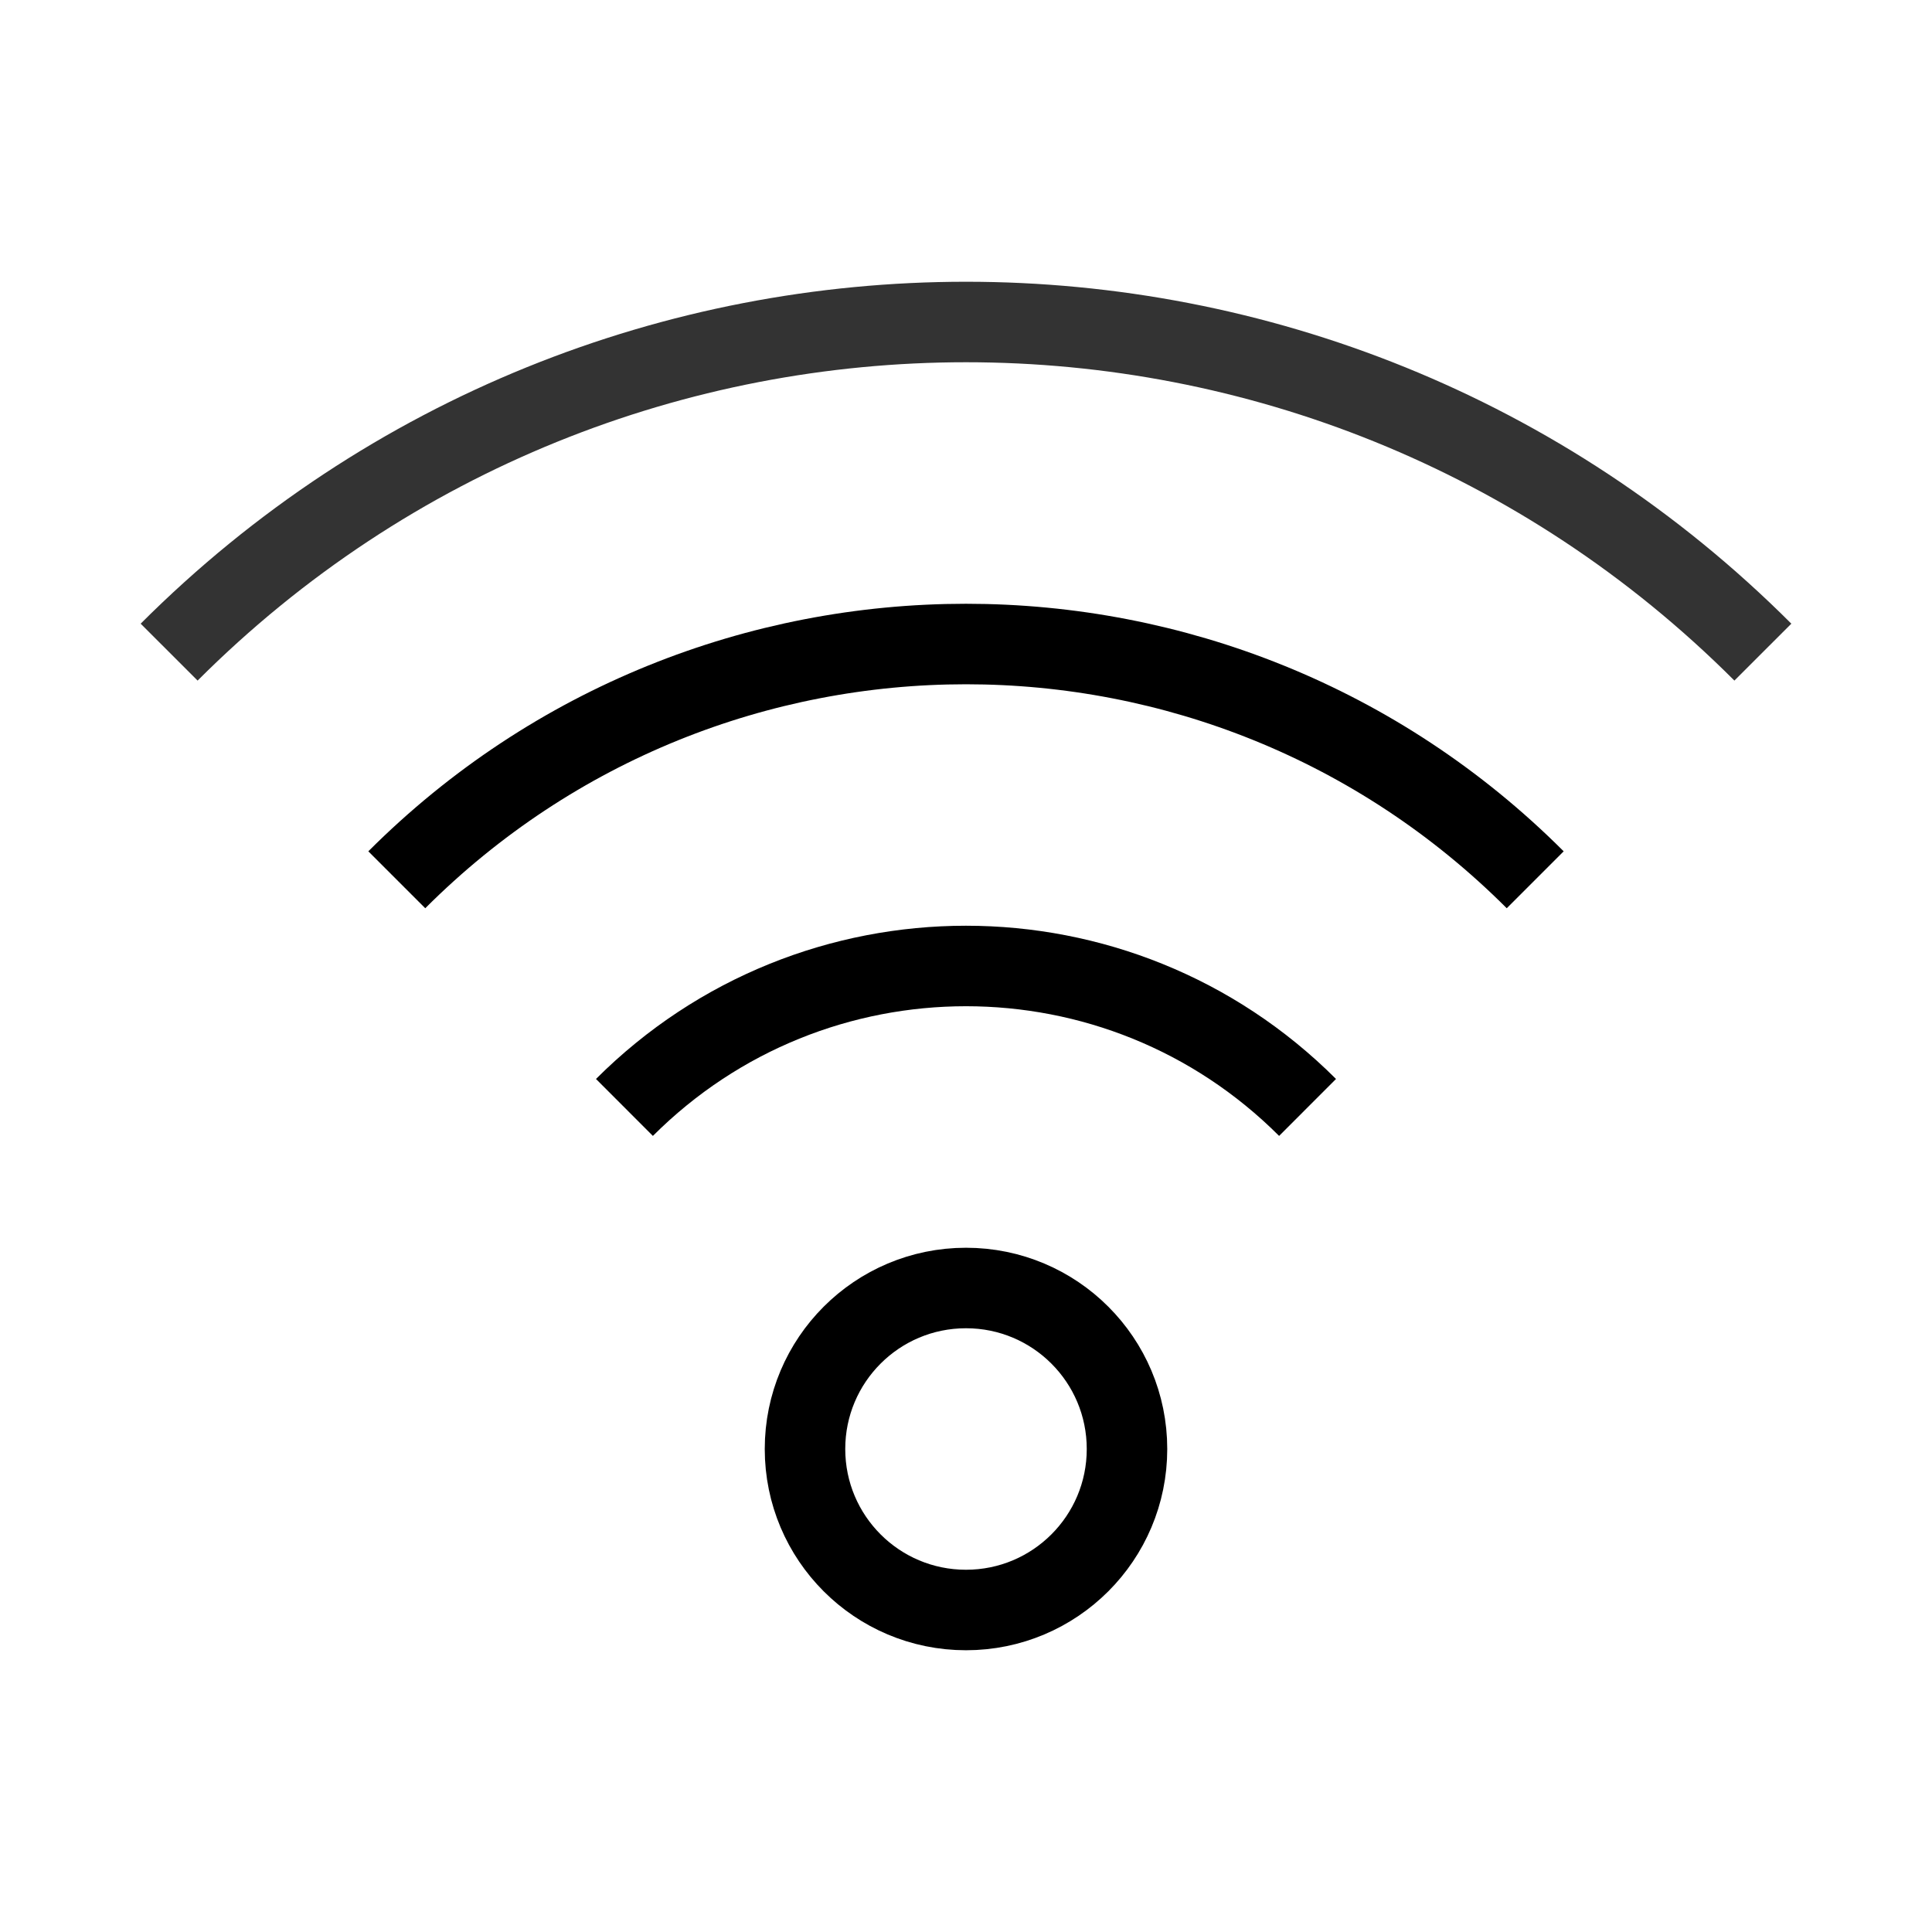<svg xmlns="http://www.w3.org/2000/svg" viewBox="0 0 24 24">
<g fill="none"><path stroke="#000" strokeWidth="2" d="M12,20 C13.105,20 14,19.105 14,18 C14,16.895 13.105,16 12,16 C10.895,16 10,16.895 10,18 C10,19.105 10.895,20 12,20 Z M7.757,13.757 C10.101,11.414 13.899,11.414 16.243,13.757 M4.929,10.929 C8.834,7.024 15.166,7.024 19.071,10.929"/>
<path stroke="#000" strokeOpacity=".2" strokeWidth="2" d="M2.101,8.101 C7.568,2.633 16.432,2.633 21.899,8.101" opacity=".8"/></g>
</svg>